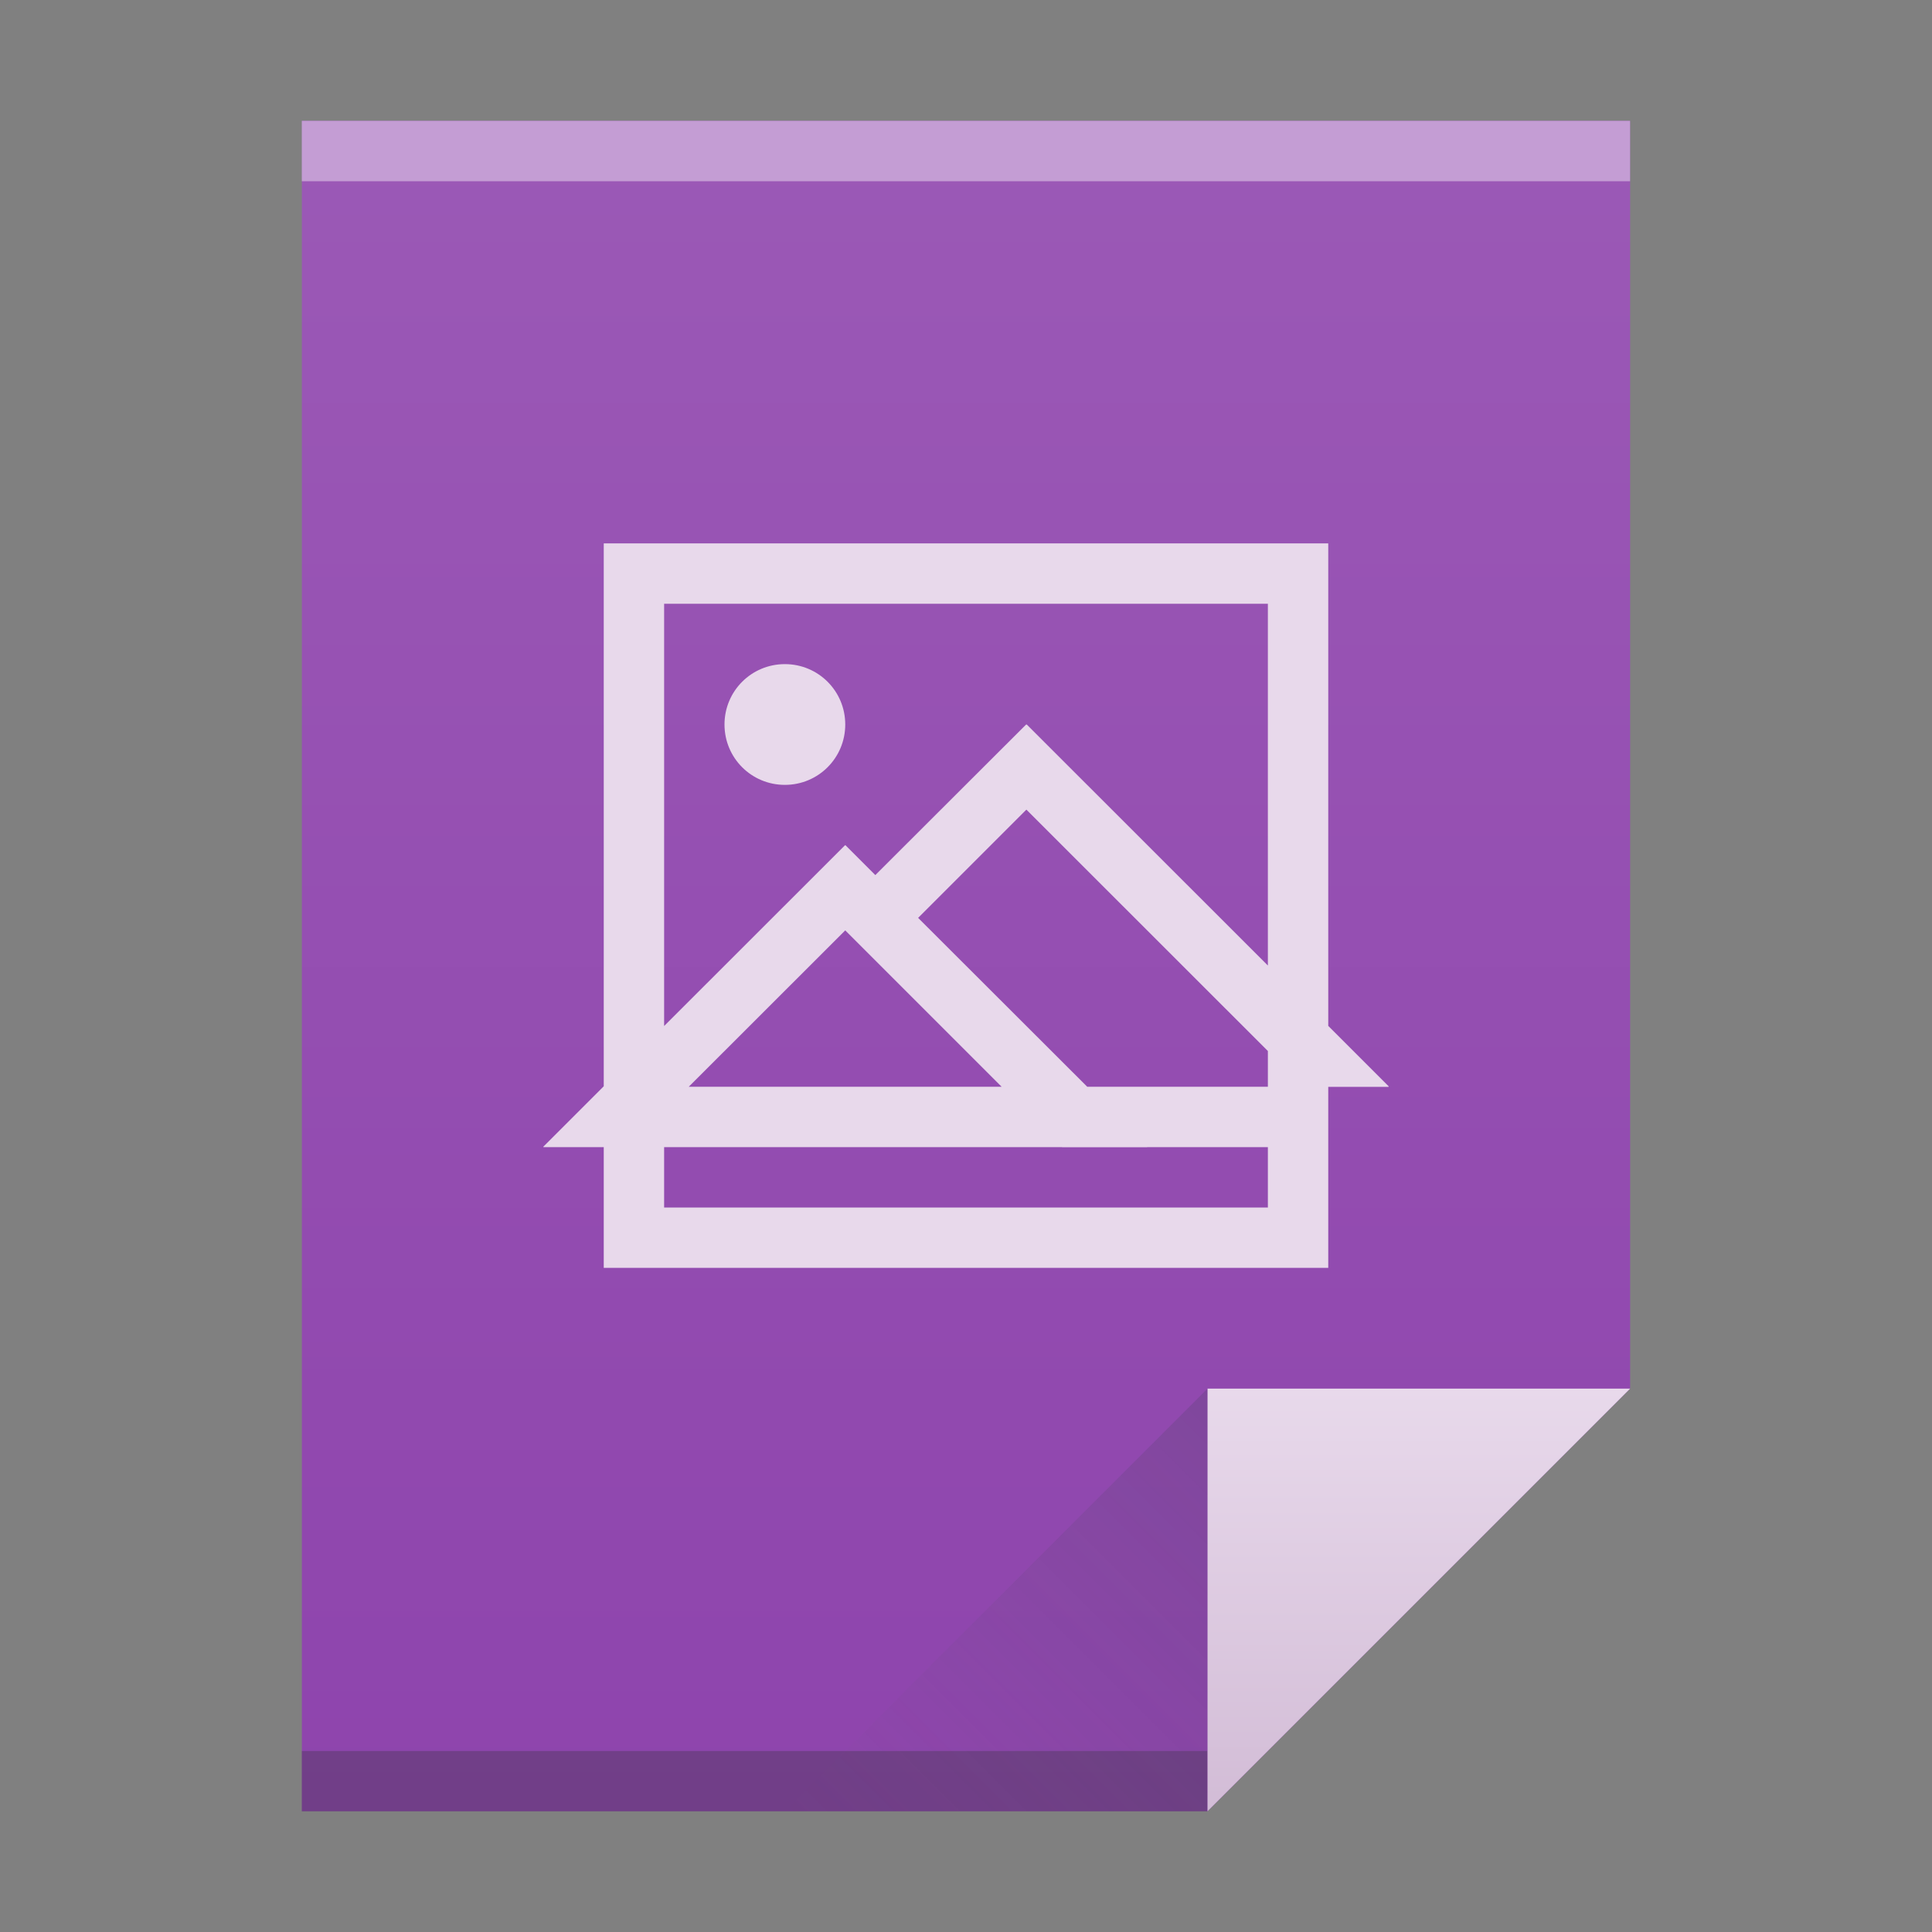 <?xml version="1.0" encoding="UTF-8" standalone="no"?>
<svg xmlns="http://www.w3.org/2000/svg" xmlns:xlink="http://www.w3.org/1999/xlink" width="32" height="32" version="1.1">
 <rect width="100%" height="100%" fill="#808080" stroke="none"/>
 <defs>
  <linearGradient gradientTransform="matrix(0.5,0,0,0.483,384.571,516.35)" xlink:href="#linearGradient4300-1" id="linearGradient4306" x1="32" y1="61" x2="32" y2="3" gradientUnits="userSpaceOnUse"/>
  <linearGradient gradientTransform="matrix(0.483,0,0,0.483,385.261,516.108)" xlink:href="#linearGradient4351-2" id="linearGradient4357" x1="47" y1="61" x2="47" y2="47" gradientUnits="userSpaceOnUse"/>
  <linearGradient gradientTransform="matrix(0.483,0,0,-0.483,378.502,553.764)" xlink:href="#linearGradient4410" id="linearGradient4427" x1="54" y1="31" x2="39.5" y2="16.5" gradientUnits="userSpaceOnUse"/>
  <linearGradient id="linearGradient4410">
   <stop style="stop-color:#383e51;stop-opacity:1" offset="0"/>
   <stop style="stop-color:#655c6f;stop-opacity:0" offset="1"/>
  </linearGradient>
  <linearGradient id="linearGradient4351-2">
   <stop style="stop-color:#d3bdd7;stop-opacity:1" offset="0"/>
   <stop style="stop-color:#e8d9eb;stop-opacity:1" offset="1"/>
  </linearGradient>
  <linearGradient id="linearGradient4300-1">
   <stop style="stop-color:#8e44ad;stop-opacity:1" offset="0"/>
   <stop style="stop-color:#9b59b6;stop-opacity:1" offset="1"/>
  </linearGradient>
 </defs>
 <g transform="translate(-384.571,-515.798)">
  <path style="fill:url(#linearGradient4306);fill-opacity:1.0;" d="m 389.571,517.798 0,28 15,0 7,-7 -3e-5,-14.241 0,-6.759 -7,0 z"/>
  <rect style="opacity:1;fill:#2e3132;fill-opacity:0.294;" width="15" height="1" x="389.57" y="544.8"/>
  <rect style="opacity:1;fill:#ffffff;fill-opacity:0.412;" width="22" height="1" x="389.57" y="517.8"/>
  <path style="fill:url(#linearGradient4357);fill-opacity:1.0;fill-rule:evenodd;" d="m 411.571,538.798 -7,7 0,-7 z"/>
  <path d="m 397.571,545.798 7,-7 0,7 z" style="opacity:0.2;fill:url(#linearGradient4427);fill-opacity:1;fill-rule:evenodd;"/>
  <rect style="fill:#ffffff;fill-opacity:1;" width="0" height="11" x="375.89" y="526.8"/>
  <rect style="fill:#ffffff;fill-opacity:1;" width="0" height="11" x="375.57" y="525.8"/>
  <rect style="fill:#fbd2bf;fill-opacity:1;" width="0" height="11.114" x="374.04" y="525.68"/>
  <rect style="fill:#fbd2bf;fill-opacity:1;" width="0" height="11" x="375.57" y="525.8"/>
  <rect style="fill:#fbfbfb;fill-opacity:1;" width="0" height="11" x="375.57" y="525.8"/>
  <rect style="fill:#fffcf9;fill-opacity:1;" width="0" height="11" x="375.57" y="525.8"/>
  <path style="opacity:1;fill:#e8d9eb;fill-opacity:1;" d="m 394.571,524.798 0,8.992 -1,1 0,0.008 1,0 0,2 12,0 0,-2.998 1,0 0,-0.01 -1,-1 0,-7.992 -12,0 z m 1,1 10,0 0,5.992 -3.994,-3.992 -0.006,0 0,0.002 -0.006,0 -2.496,2.492 -0.494,-0.494 -0.004,0 -0.004,0 -2.996,2.994 0,-6.994 z m 2,1 c -0.554,0 -1,0.446 -1,1 0,0.554 0.446,1 1,1 0.554,0 1,-0.446 1,-1 0,-0.554 -0.446,-1 -1,-1 z m 4,2.41 4,3.998 0,0.592 -2.992,0 -2.801,-2.797 1.793,-1.793 z m -3,2 0.5,0.5 2.09,2.09 -5.182,0 2.592,-2.59 z m -3,3.59 6.59,0 0.002,0.002 1.408,0 0,-0.002 2,0 0,1 -10,0 0,-1 z"/>
 </g>
</svg>
